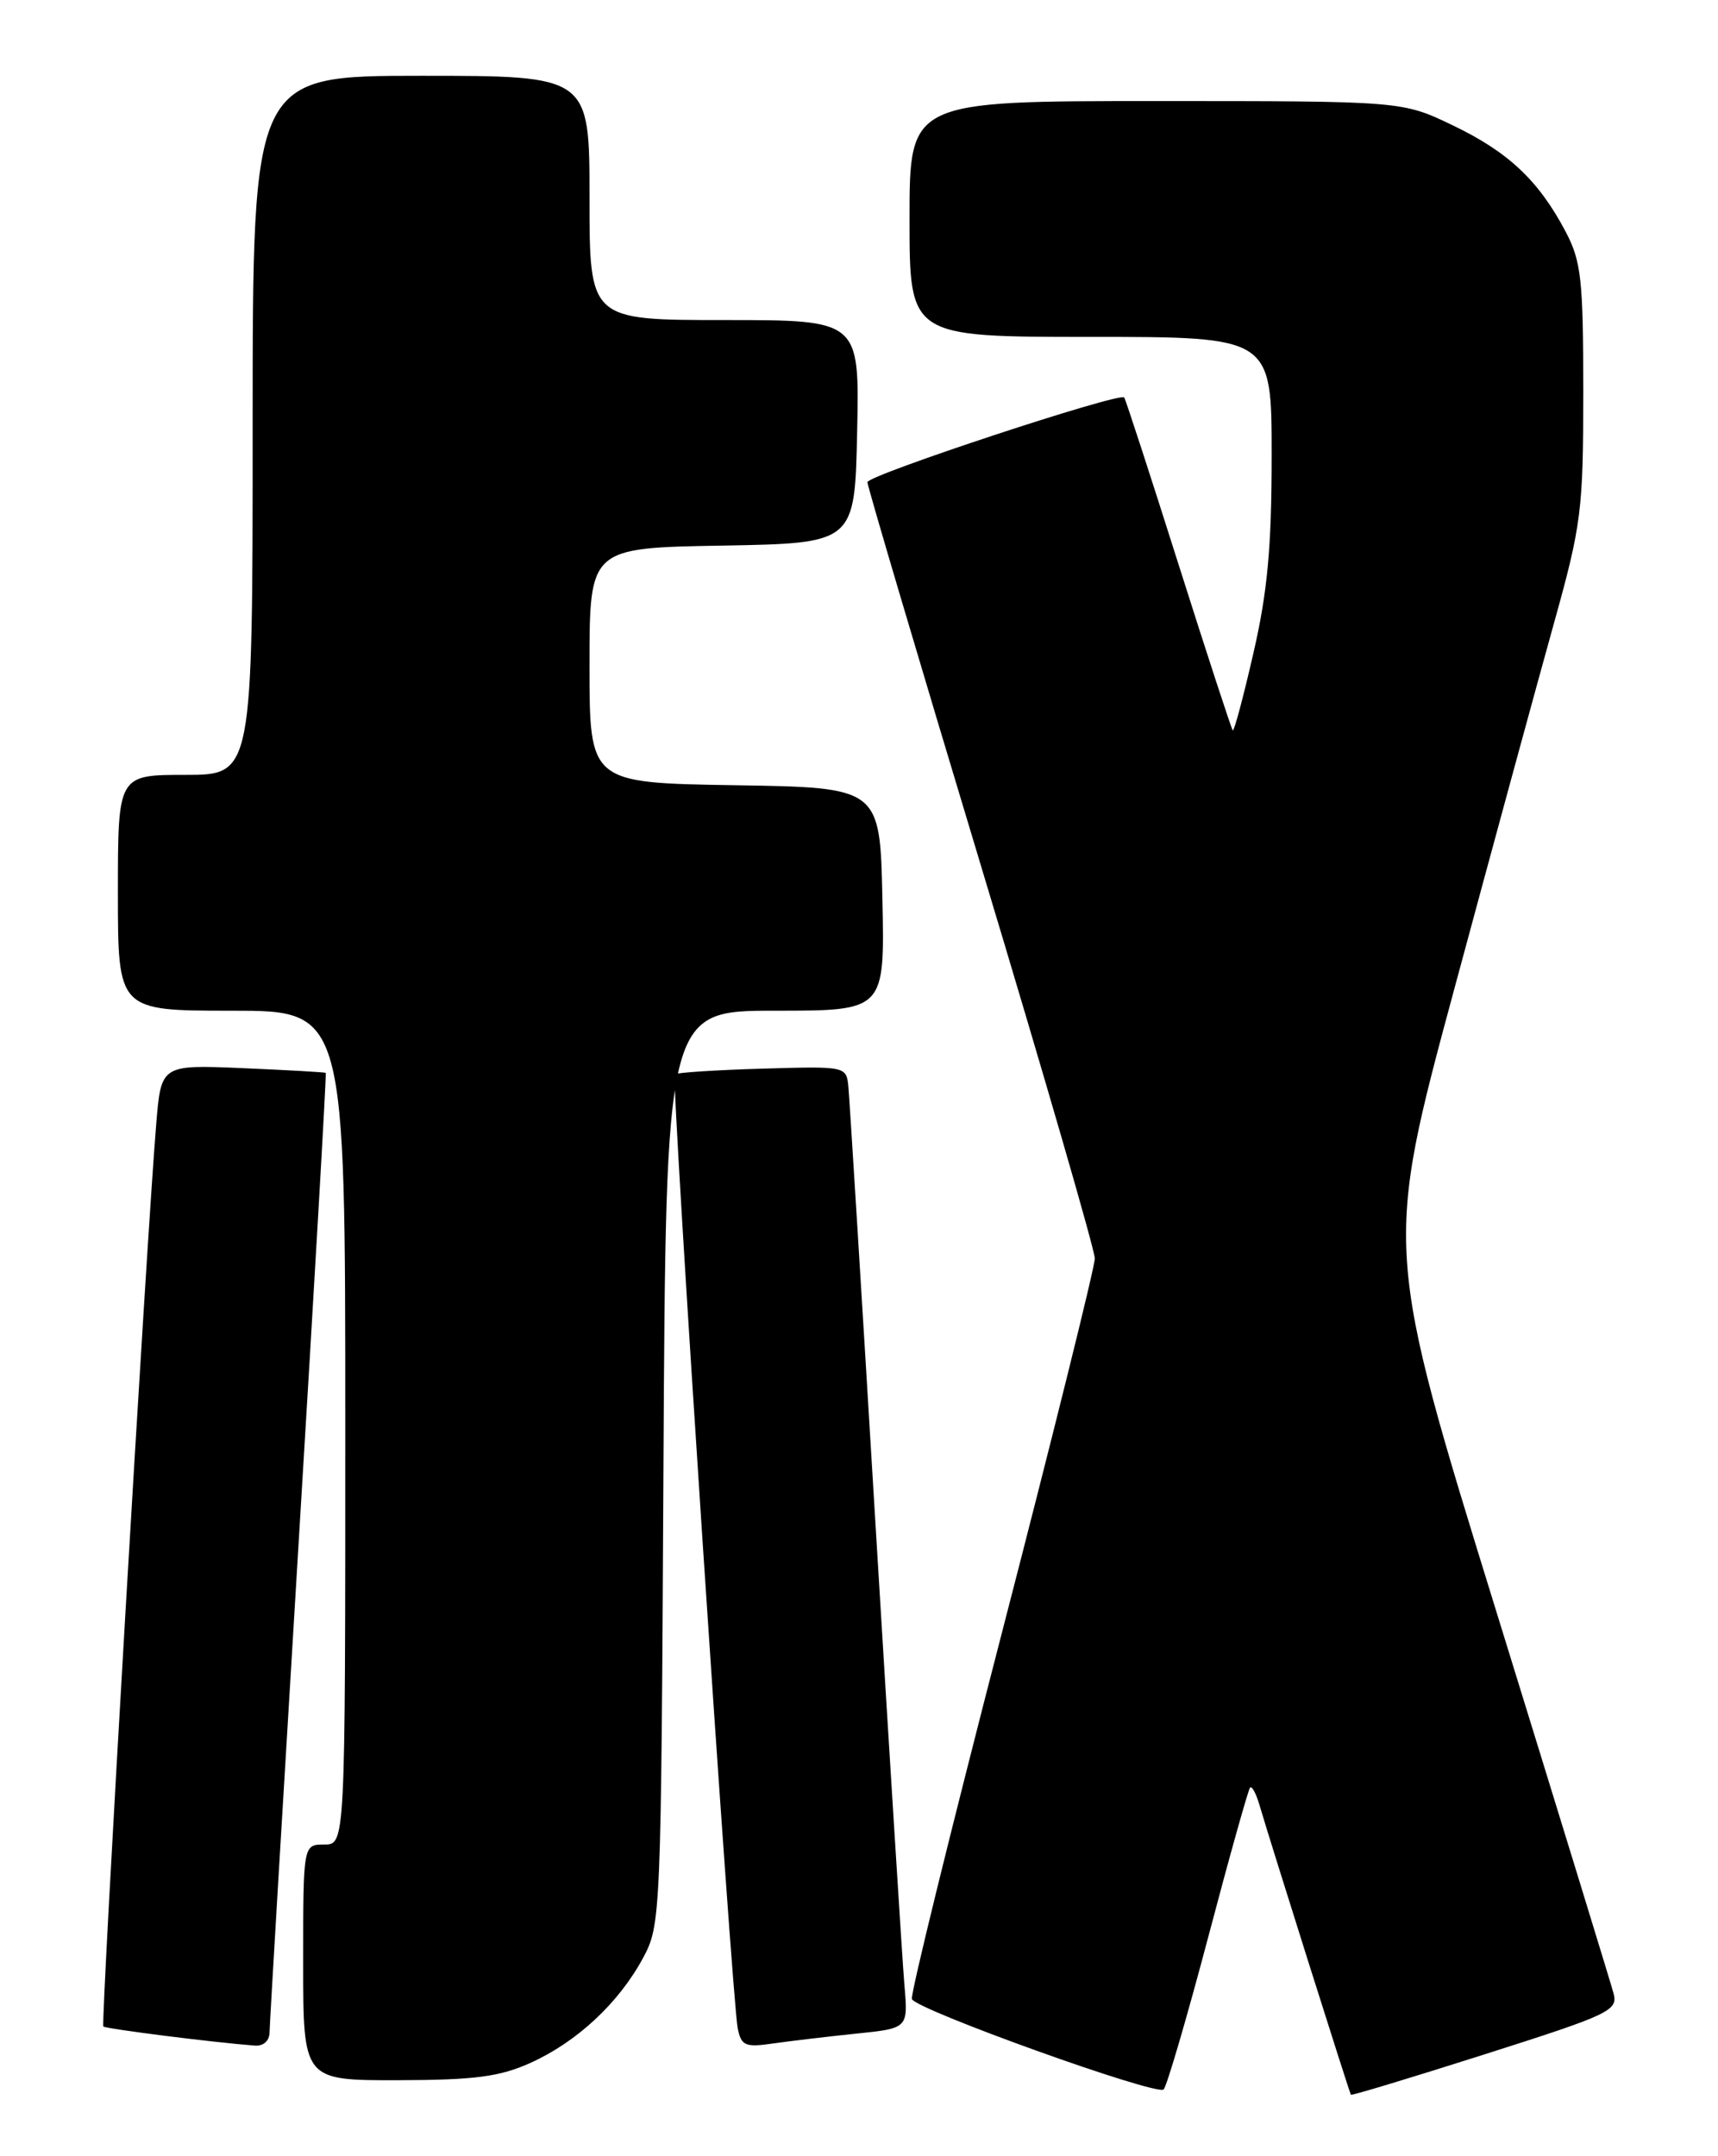 <?xml version="1.0" encoding="UTF-8" standalone="no"?>
<!DOCTYPE svg PUBLIC "-//W3C//DTD SVG 1.1//EN" "http://www.w3.org/Graphics/SVG/1.1/DTD/svg11.dtd" >
<svg xmlns="http://www.w3.org/2000/svg" xmlns:xlink="http://www.w3.org/1999/xlink" version="1.1" viewBox="0 0 204 256">
 <g >
 <path fill="currentColor"
d=" M 143.45 230.05 C 145.98 220.46 148.23 212.44 148.44 212.23 C 148.65 212.02 149.13 212.90 149.51 214.17 C 150.97 219.12 160.25 248.51 160.41 248.71 C 160.50 248.82 167.69 246.65 176.38 243.88 C 191.12 239.19 192.14 238.71 191.60 236.68 C 191.28 235.48 185.02 215.09 177.69 191.37 C 164.36 148.25 164.36 148.25 172.70 117.37 C 177.28 100.39 182.60 80.88 184.52 74.00 C 187.79 62.27 188.00 60.57 188.00 46.49 C 188.00 33.16 187.76 31.02 185.90 27.49 C 182.70 21.43 179.10 18.04 172.50 14.88 C 166.50 12.00 166.50 12.00 137.25 12.00 C 108.00 12.00 108.00 12.00 108.00 26.00 C 108.00 40.00 108.00 40.00 129.50 40.00 C 151.00 40.00 151.00 40.00 151.00 54.06 C 151.00 64.92 150.51 70.28 148.83 77.56 C 147.64 82.75 146.54 86.87 146.38 86.72 C 146.23 86.56 143.32 77.67 139.93 66.97 C 136.54 56.26 133.64 47.36 133.49 47.19 C 132.92 46.55 103.00 56.42 103.00 57.25 C 103.00 57.73 109.08 78.25 116.50 102.85 C 123.92 127.45 130.00 148.41 130.00 149.42 C 130.00 150.43 125.04 170.41 118.98 193.81 C 112.92 217.22 108.10 236.80 108.28 237.34 C 108.69 238.58 137.27 248.85 138.17 248.08 C 138.53 247.76 140.91 239.65 143.45 230.05 Z  M 63.00 244.92 C 68.51 242.43 73.46 237.82 76.34 232.50 C 78.47 228.56 78.50 227.69 78.78 174.25 C 79.07 120.00 79.07 120.00 92.06 120.00 C 105.06 120.00 105.06 120.00 104.78 106.75 C 104.50 93.50 104.50 93.50 87.25 93.23 C 70.00 92.95 70.00 92.95 70.00 79.00 C 70.00 65.05 70.00 65.05 85.75 64.78 C 101.50 64.50 101.50 64.50 101.78 51.25 C 102.06 38.00 102.06 38.00 86.03 38.00 C 70.00 38.00 70.00 38.00 70.00 23.50 C 70.00 9.00 70.00 9.00 50.00 9.00 C 30.00 9.00 30.00 9.00 30.00 50.50 C 30.00 92.00 30.00 92.00 22.00 92.00 C 14.00 92.00 14.00 92.00 14.00 106.00 C 14.00 120.00 14.00 120.00 27.50 120.00 C 41.00 120.00 41.00 120.00 41.00 169.50 C 41.00 219.00 41.00 219.00 38.50 219.00 C 36.00 219.00 36.00 219.00 36.00 233.00 C 36.00 247.00 36.00 247.00 47.25 246.98 C 56.39 246.96 59.34 246.57 63.00 244.92 Z  M 32.01 241.25 C 32.02 240.29 33.57 214.31 35.44 183.51 C 37.32 152.72 38.78 127.46 38.68 127.38 C 38.58 127.30 34.14 127.05 28.82 126.82 C 19.13 126.41 19.13 126.41 18.55 133.46 C 17.40 147.24 11.95 240.28 12.27 240.60 C 12.55 240.88 25.43 242.51 30.25 242.87 C 31.30 242.95 32.01 242.30 32.01 241.25 Z  M 101.67 241.45 C 107.84 240.82 107.84 240.82 107.39 235.66 C 107.15 232.82 105.61 208.23 103.96 181.00 C 102.32 153.77 100.87 130.39 100.74 129.04 C 100.50 126.59 100.48 126.59 90.50 126.88 C 85.00 127.04 80.33 127.35 80.12 127.55 C 79.67 128.00 86.90 237.37 87.60 240.83 C 88.02 242.90 88.50 243.10 91.79 242.62 C 93.83 242.33 98.28 241.80 101.67 241.45 Z "/>
</g>
</svg>